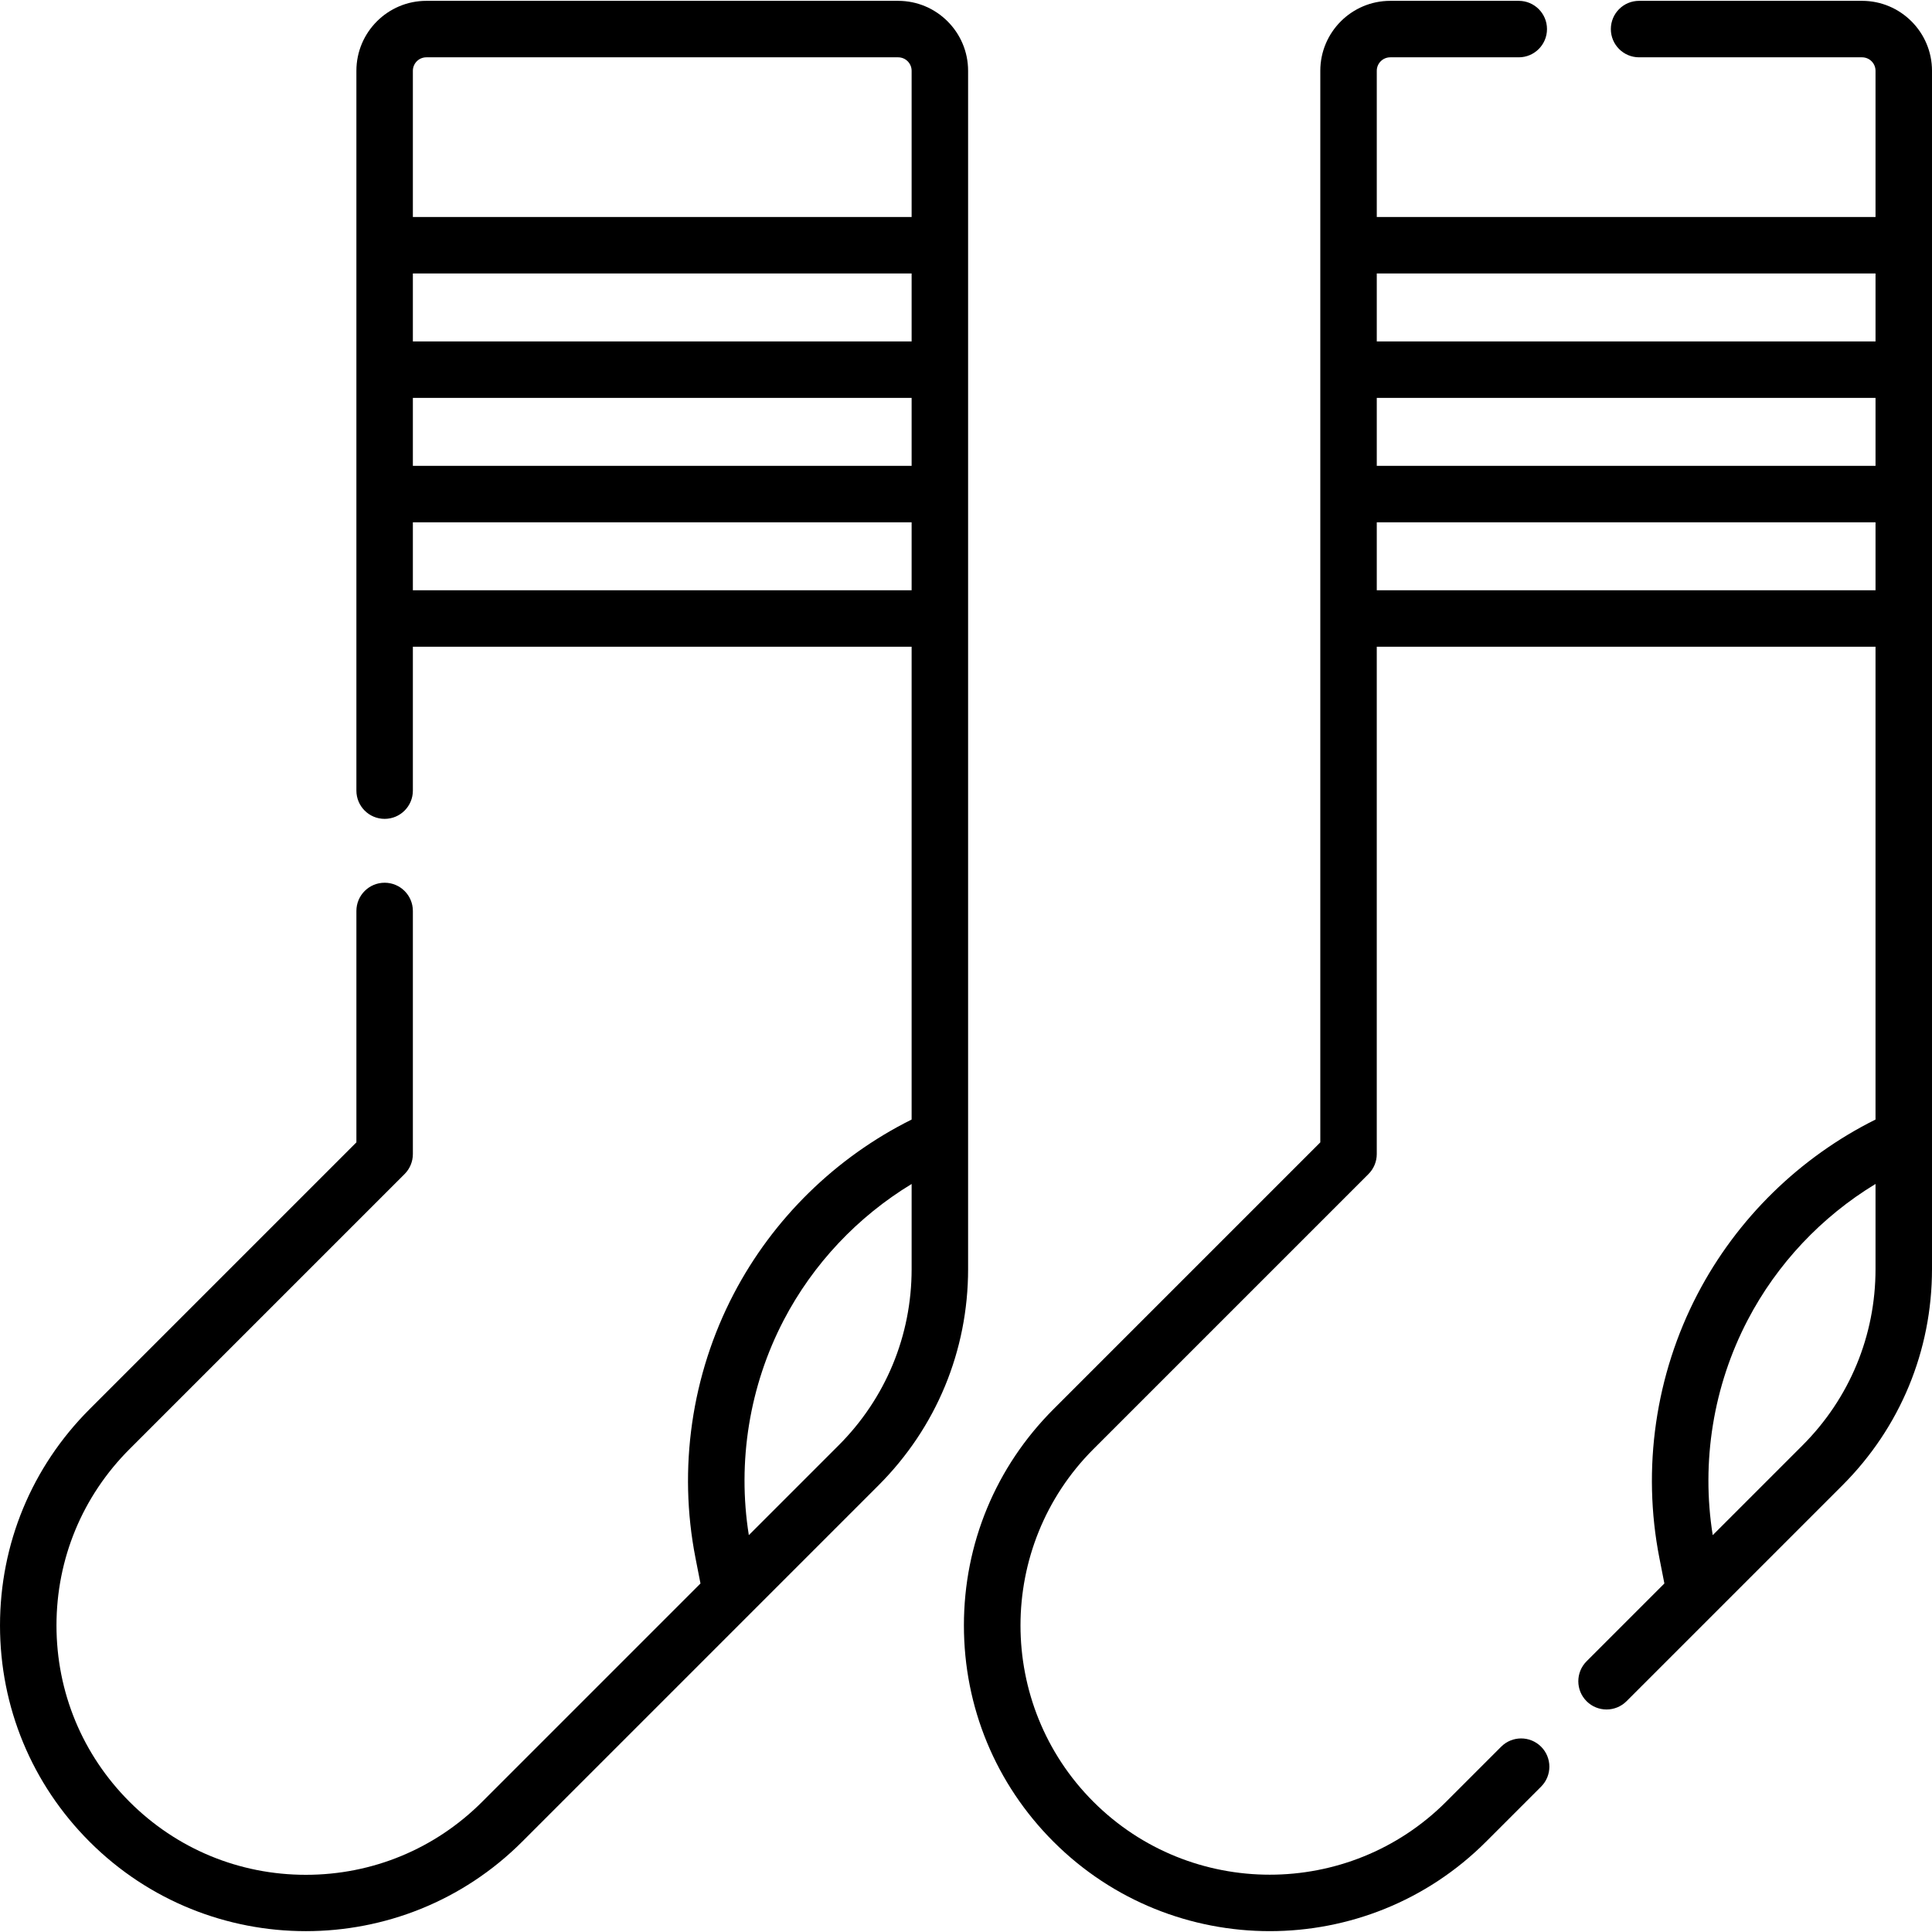 <svg id="Capa_1" enable-background="new 0 0 513.142 513.142" height="512" viewBox="0 0 513.142 513.142" width="512" xmlns="http://www.w3.org/2000/svg"><g><path d="m257.128 18.803c0-10.245-8.335-18.58-18.58-18.58h-125.311c-10.244 0-18.579 8.335-18.579 18.58v191.189c0 4.143 3.357 7.5 7.5 7.5s7.5-3.357 7.5-7.5v-38.218h132.47v125.579c-20.15 10.029-36.818 26.318-47.257 46.319-11.204 21.464-14.809 46.37-10.15 70.13l1.328 6.774-57.979 57.979c-12.51 12.51-29.143 19.399-46.835 19.399-17.691 0-34.325-6.889-46.835-19.399-12.51-12.508-19.4-29.14-19.4-46.833 0-17.691 6.89-34.325 19.4-46.835l73.062-73.062c1.406-1.407 2.196-3.314 2.196-5.304v-64.565c0-4.143-3.357-7.5-7.5-7.5s-7.5 3.357-7.5 7.5v61.459l-70.865 70.865c-15.343 15.344-23.793 35.744-23.793 57.442 0 21.699 8.45 42.099 23.793 57.442 15.838 15.836 36.64 23.755 57.442 23.754 20.803 0 41.605-7.918 57.442-23.755l94.657-94.658c15.343-15.344 23.793-35.744 23.793-57.442v-318.26zm-15 71.88h-132.47v-18.045h132.47zm-132.47 15h132.47v18.046h-132.47zm3.579-90.46h125.311c1.974 0 3.58 1.606 3.58 3.58v38.835h-132.47v-38.835c0-1.973 1.606-3.58 3.579-3.58zm-3.579 141.552v-18.046h132.47v18.046zm113.07 227.123-23.839 23.84c-3.103-19.46.145-39.622 9.28-57.124 7.796-14.936 19.633-27.461 33.96-36.147v22.596c-.001 17.692-6.891 34.325-19.401 46.835z"/><path d="m494.562.223h-59.219c-4.143 0-7.5 3.357-7.5 7.5s3.357 7.5 7.5 7.5h59.219c1.974 0 3.579 1.606 3.579 3.58v38.835h-132.468v-38.835c0-1.974 1.605-3.58 3.579-3.58h34.13c4.143 0 7.5-3.357 7.5-7.5s-3.357-7.5-7.5-7.5h-34.13c-10.244 0-18.579 8.335-18.579 18.58v284.611l-70.866 70.866c-15.343 15.343-23.793 35.743-23.792 57.441 0 21.699 8.45 42.099 23.794 57.442 15.837 15.836 36.639 23.754 57.44 23.754 20.803 0 41.605-7.918 57.441-23.755l14.628-14.627c2.93-2.929 2.93-7.678.001-10.606s-7.678-2.93-10.606-.001l-14.629 14.628c-25.823 25.823-67.843 25.825-93.67 0-25.825-25.824-25.825-67.845 0-93.67l73.062-73.062c1.406-1.407 2.196-3.314 2.196-5.304v-134.745h132.469v125.579c-20.149 10.029-36.817 26.318-47.257 46.319-11.203 21.464-14.808 46.37-10.149 70.13l1.328 6.773-20.663 20.664c-2.929 2.93-2.929 7.678 0 10.607 1.465 1.464 3.385 2.196 5.304 2.196s3.839-.732 5.304-2.196l57.342-57.342c15.343-15.343 23.792-35.743 23.792-57.442v-318.26c0-10.245-8.335-18.58-18.58-18.58zm-128.889 105.46h132.469v18.046h-132.469zm132.469-33.045v18.045h-132.469v-18.045zm-132.469 84.137v-18.046h132.469v18.046zm113.069 227.123-23.84 23.84c-3.103-19.46.145-39.622 9.281-57.124 7.796-14.937 19.631-27.467 33.959-36.154v22.603c0 17.692-6.89 34.326-19.4 46.835z"/></g></svg>